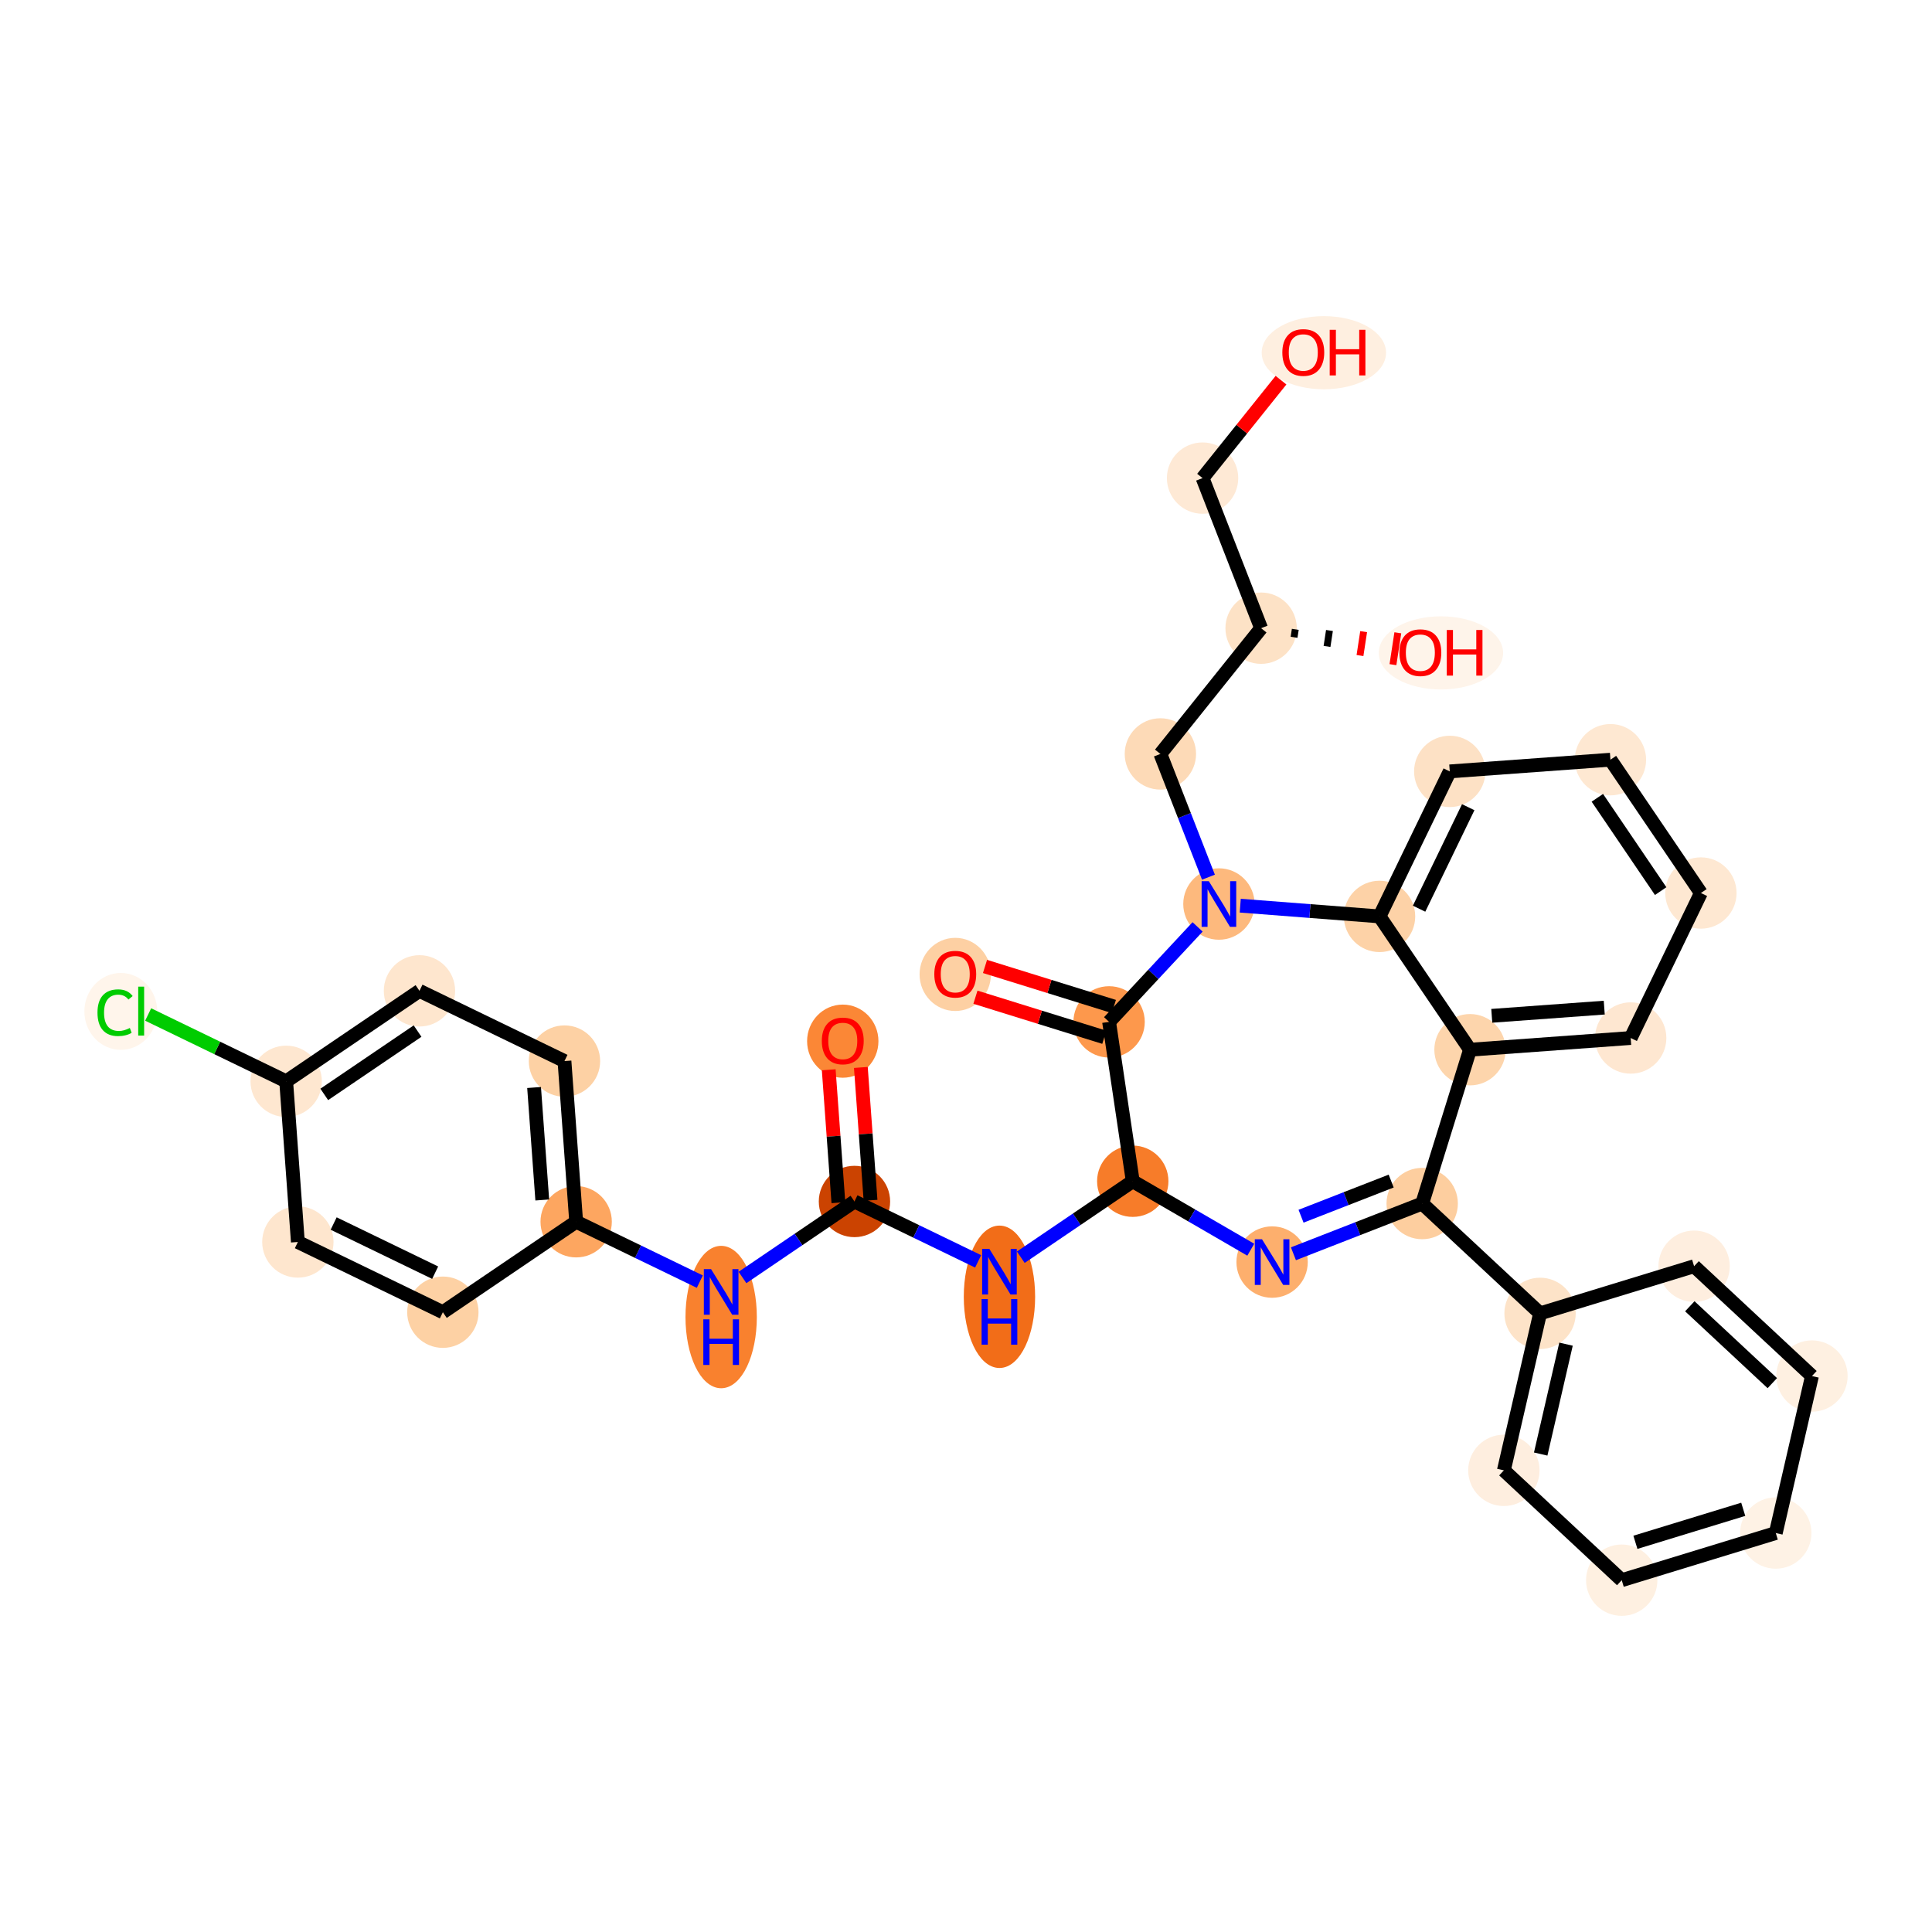 <?xml version='1.0' encoding='iso-8859-1'?>
<svg version='1.1' baseProfile='full'
              xmlns='http://www.w3.org/2000/svg'
                      xmlns:rdkit='http://www.rdkit.org/xml'
                      xmlns:xlink='http://www.w3.org/1999/xlink'
                  xml:space='preserve'
width='280px' height='280px' viewBox='0 0 280 280'>
<!-- END OF HEADER -->
<rect style='opacity:1.0;fill:#FFFFFF;stroke:none' width='280' height='280' x='0' y='0'> </rect>
<ellipse cx='122.14' cy='150.893' rx='4.67' ry='4.801'  style='fill:#FB8736;fill-rule:evenodd;stroke:#FB8736;stroke-width:1.0px;stroke-linecap:butt;stroke-linejoin:miter;stroke-opacity:1' />
<ellipse cx='123.835' cy='174.128' rx='4.67' ry='4.67'  style='fill:#CB4301;fill-rule:evenodd;stroke:#CB4301;stroke-width:1.0px;stroke-linecap:butt;stroke-linejoin:miter;stroke-opacity:1' />
<ellipse cx='104.516' cy='190.876' rx='4.67' ry='9.819'  style='fill:#F9812E;fill-rule:evenodd;stroke:#F9812E;stroke-width:1.0px;stroke-linecap:butt;stroke-linejoin:miter;stroke-opacity:1' />
<ellipse cx='83.502' cy='177.064' rx='4.67' ry='4.67'  style='fill:#FDA660;fill-rule:evenodd;stroke:#FDA660;stroke-width:1.0px;stroke-linecap:butt;stroke-linejoin:miter;stroke-opacity:1' />
<ellipse cx='81.807' cy='153.778' rx='4.67' ry='4.67'  style='fill:#FDD1A4;fill-rule:evenodd;stroke:#FDD1A4;stroke-width:1.0px;stroke-linecap:butt;stroke-linejoin:miter;stroke-opacity:1' />
<ellipse cx='60.793' cy='143.602' rx='4.67' ry='4.67'  style='fill:#FEE6CE;fill-rule:evenodd;stroke:#FEE6CE;stroke-width:1.0px;stroke-linecap:butt;stroke-linejoin:miter;stroke-opacity:1' />
<ellipse cx='41.474' cy='156.713' rx='4.67' ry='4.67'  style='fill:#FEE7D0;fill-rule:evenodd;stroke:#FEE7D0;stroke-width:1.0px;stroke-linecap:butt;stroke-linejoin:miter;stroke-opacity:1' />
<ellipse cx='17.508' cy='146.58' rx='4.781' ry='5.072'  style='fill:#FFF5EB;fill-rule:evenodd;stroke:#FFF5EB;stroke-width:1.0px;stroke-linecap:butt;stroke-linejoin:miter;stroke-opacity:1' />
<ellipse cx='43.169' cy='179.999' rx='4.67' ry='4.67'  style='fill:#FEE6CE;fill-rule:evenodd;stroke:#FEE6CE;stroke-width:1.0px;stroke-linecap:butt;stroke-linejoin:miter;stroke-opacity:1' />
<ellipse cx='64.183' cy='190.175' rx='4.67' ry='4.67'  style='fill:#FDD1A4;fill-rule:evenodd;stroke:#FDD1A4;stroke-width:1.0px;stroke-linecap:butt;stroke-linejoin:miter;stroke-opacity:1' />
<ellipse cx='144.849' cy='187.941' rx='4.67' ry='9.819'  style='fill:#F26D18;fill-rule:evenodd;stroke:#F26D18;stroke-width:1.0px;stroke-linecap:butt;stroke-linejoin:miter;stroke-opacity:1' />
<ellipse cx='164.168' cy='171.193' rx='4.67' ry='4.67'  style='fill:#F77C29;fill-rule:evenodd;stroke:#F77C29;stroke-width:1.0px;stroke-linecap:butt;stroke-linejoin:miter;stroke-opacity:1' />
<ellipse cx='184.363' cy='182.91' rx='4.67' ry='4.676'  style='fill:#FDAF6D;fill-rule:evenodd;stroke:#FDAF6D;stroke-width:1.0px;stroke-linecap:butt;stroke-linejoin:miter;stroke-opacity:1' />
<ellipse cx='206.115' cy='174.427' rx='4.67' ry='4.67'  style='fill:#FDCE9F;fill-rule:evenodd;stroke:#FDCE9F;stroke-width:1.0px;stroke-linecap:butt;stroke-linejoin:miter;stroke-opacity:1' />
<ellipse cx='223.197' cy='190.344' rx='4.67' ry='4.67'  style='fill:#FDE3C8;fill-rule:evenodd;stroke:#FDE3C8;stroke-width:1.0px;stroke-linecap:butt;stroke-linejoin:miter;stroke-opacity:1' />
<ellipse cx='217.952' cy='213.096' rx='4.67' ry='4.67'  style='fill:#FEEEDF;fill-rule:evenodd;stroke:#FEEEDF;stroke-width:1.0px;stroke-linecap:butt;stroke-linejoin:miter;stroke-opacity:1' />
<ellipse cx='235.033' cy='229.013' rx='4.67' ry='4.67'  style='fill:#FEF0E1;fill-rule:evenodd;stroke:#FEF0E1;stroke-width:1.0px;stroke-linecap:butt;stroke-linejoin:miter;stroke-opacity:1' />
<ellipse cx='257.359' cy='222.179' rx='4.67' ry='4.67'  style='fill:#FEF2E5;fill-rule:evenodd;stroke:#FEF2E5;stroke-width:1.0px;stroke-linecap:butt;stroke-linejoin:miter;stroke-opacity:1' />
<ellipse cx='262.603' cy='199.428' rx='4.67' ry='4.67'  style='fill:#FEF0E1;fill-rule:evenodd;stroke:#FEF0E1;stroke-width:1.0px;stroke-linecap:butt;stroke-linejoin:miter;stroke-opacity:1' />
<ellipse cx='245.522' cy='183.51' rx='4.67' ry='4.67'  style='fill:#FEEEDF;fill-rule:evenodd;stroke:#FEEEDF;stroke-width:1.0px;stroke-linecap:butt;stroke-linejoin:miter;stroke-opacity:1' />
<ellipse cx='213.045' cy='152.131' rx='4.67' ry='4.67'  style='fill:#FDD5AC;fill-rule:evenodd;stroke:#FDD5AC;stroke-width:1.0px;stroke-linecap:butt;stroke-linejoin:miter;stroke-opacity:1' />
<ellipse cx='236.332' cy='150.436' rx='4.67' ry='4.67'  style='fill:#FEE7D1;fill-rule:evenodd;stroke:#FEE7D1;stroke-width:1.0px;stroke-linecap:butt;stroke-linejoin:miter;stroke-opacity:1' />
<ellipse cx='246.507' cy='129.422' rx='4.67' ry='4.67'  style='fill:#FEE8D2;fill-rule:evenodd;stroke:#FEE8D2;stroke-width:1.0px;stroke-linecap:butt;stroke-linejoin:miter;stroke-opacity:1' />
<ellipse cx='233.396' cy='110.103' rx='4.67' ry='4.67'  style='fill:#FEE8D2;fill-rule:evenodd;stroke:#FEE8D2;stroke-width:1.0px;stroke-linecap:butt;stroke-linejoin:miter;stroke-opacity:1' />
<ellipse cx='210.11' cy='111.798' rx='4.67' ry='4.67'  style='fill:#FDE1C5;fill-rule:evenodd;stroke:#FDE1C5;stroke-width:1.0px;stroke-linecap:butt;stroke-linejoin:miter;stroke-opacity:1' />
<ellipse cx='199.934' cy='132.812' rx='4.67' ry='4.67'  style='fill:#FDD2A7;fill-rule:evenodd;stroke:#FDD2A7;stroke-width:1.0px;stroke-linecap:butt;stroke-linejoin:miter;stroke-opacity:1' />
<ellipse cx='176.655' cy='131.017' rx='4.67' ry='4.676'  style='fill:#FDB97D;fill-rule:evenodd;stroke:#FDB97D;stroke-width:1.0px;stroke-linecap:butt;stroke-linejoin:miter;stroke-opacity:1' />
<ellipse cx='168.172' cy='109.265' rx='4.67' ry='4.67'  style='fill:#FDDAB7;fill-rule:evenodd;stroke:#FDDAB7;stroke-width:1.0px;stroke-linecap:butt;stroke-linejoin:miter;stroke-opacity:1' />
<ellipse cx='182.768' cy='91.042' rx='4.67' ry='4.67'  style='fill:#FDE2C6;fill-rule:evenodd;stroke:#FDE2C6;stroke-width:1.0px;stroke-linecap:butt;stroke-linejoin:miter;stroke-opacity:1' />
<ellipse cx='208.832' cy='94.623' rx='8.512' ry='4.801'  style='fill:#FEF4EA;fill-rule:evenodd;stroke:#FEF4EA;stroke-width:1.0px;stroke-linecap:butt;stroke-linejoin:miter;stroke-opacity:1' />
<ellipse cx='174.285' cy='69.29' rx='4.67' ry='4.67'  style='fill:#FEE9D5;fill-rule:evenodd;stroke:#FEE9D5;stroke-width:1.0px;stroke-linecap:butt;stroke-linejoin:miter;stroke-opacity:1' />
<ellipse cx='191.865' cy='51.118' rx='8.512' ry='4.801'  style='fill:#FEEFE0;fill-rule:evenodd;stroke:#FEEFE0;stroke-width:1.0px;stroke-linecap:butt;stroke-linejoin:miter;stroke-opacity:1' />
<ellipse cx='160.738' cy='148.098' rx='4.67' ry='4.67'  style='fill:#FD984C;fill-rule:evenodd;stroke:#FD984C;stroke-width:1.0px;stroke-linecap:butt;stroke-linejoin:miter;stroke-opacity:1' />
<ellipse cx='138.442' cy='141.22' rx='4.67' ry='4.801'  style='fill:#FDD0A3;fill-rule:evenodd;stroke:#FDD0A3;stroke-width:1.0px;stroke-linecap:butt;stroke-linejoin:miter;stroke-opacity:1' />
<path class='bond-0 atom-0 atom-1' d='M 120.105,155.041 L 120.806,164.67' style='fill:none;fill-rule:evenodd;stroke:#FF0000;stroke-width:2.0px;stroke-linecap:butt;stroke-linejoin:miter;stroke-opacity:1' />
<path class='bond-0 atom-0 atom-1' d='M 120.806,164.67 L 121.506,174.298' style='fill:none;fill-rule:evenodd;stroke:#000000;stroke-width:2.0px;stroke-linecap:butt;stroke-linejoin:miter;stroke-opacity:1' />
<path class='bond-0 atom-0 atom-1' d='M 124.762,154.702 L 125.463,164.331' style='fill:none;fill-rule:evenodd;stroke:#FF0000;stroke-width:2.0px;stroke-linecap:butt;stroke-linejoin:miter;stroke-opacity:1' />
<path class='bond-0 atom-0 atom-1' d='M 125.463,164.331 L 126.164,173.959' style='fill:none;fill-rule:evenodd;stroke:#000000;stroke-width:2.0px;stroke-linecap:butt;stroke-linejoin:miter;stroke-opacity:1' />
<path class='bond-1 atom-1 atom-2' d='M 123.835,174.128 L 115.721,179.635' style='fill:none;fill-rule:evenodd;stroke:#000000;stroke-width:2.0px;stroke-linecap:butt;stroke-linejoin:miter;stroke-opacity:1' />
<path class='bond-1 atom-1 atom-2' d='M 115.721,179.635 L 107.607,185.142' style='fill:none;fill-rule:evenodd;stroke:#0000FF;stroke-width:2.0px;stroke-linecap:butt;stroke-linejoin:miter;stroke-opacity:1' />
<path class='bond-9 atom-1 atom-10' d='M 123.835,174.128 L 132.796,178.468' style='fill:none;fill-rule:evenodd;stroke:#000000;stroke-width:2.0px;stroke-linecap:butt;stroke-linejoin:miter;stroke-opacity:1' />
<path class='bond-9 atom-1 atom-10' d='M 132.796,178.468 L 141.758,182.807' style='fill:none;fill-rule:evenodd;stroke:#0000FF;stroke-width:2.0px;stroke-linecap:butt;stroke-linejoin:miter;stroke-opacity:1' />
<path class='bond-2 atom-2 atom-3' d='M 101.424,185.743 L 92.463,181.403' style='fill:none;fill-rule:evenodd;stroke:#0000FF;stroke-width:2.0px;stroke-linecap:butt;stroke-linejoin:miter;stroke-opacity:1' />
<path class='bond-2 atom-2 atom-3' d='M 92.463,181.403 L 83.502,177.064' style='fill:none;fill-rule:evenodd;stroke:#000000;stroke-width:2.0px;stroke-linecap:butt;stroke-linejoin:miter;stroke-opacity:1' />
<path class='bond-3 atom-3 atom-4' d='M 83.502,177.064 L 81.807,153.778' style='fill:none;fill-rule:evenodd;stroke:#000000;stroke-width:2.0px;stroke-linecap:butt;stroke-linejoin:miter;stroke-opacity:1' />
<path class='bond-3 atom-3 atom-4' d='M 78.59,173.91 L 77.404,157.609' style='fill:none;fill-rule:evenodd;stroke:#000000;stroke-width:2.0px;stroke-linecap:butt;stroke-linejoin:miter;stroke-opacity:1' />
<path class='bond-33 atom-9 atom-3' d='M 64.183,190.175 L 83.502,177.064' style='fill:none;fill-rule:evenodd;stroke:#000000;stroke-width:2.0px;stroke-linecap:butt;stroke-linejoin:miter;stroke-opacity:1' />
<path class='bond-4 atom-4 atom-5' d='M 81.807,153.778 L 60.793,143.602' style='fill:none;fill-rule:evenodd;stroke:#000000;stroke-width:2.0px;stroke-linecap:butt;stroke-linejoin:miter;stroke-opacity:1' />
<path class='bond-5 atom-5 atom-6' d='M 60.793,143.602 L 41.474,156.713' style='fill:none;fill-rule:evenodd;stroke:#000000;stroke-width:2.0px;stroke-linecap:butt;stroke-linejoin:miter;stroke-opacity:1' />
<path class='bond-5 atom-5 atom-6' d='M 60.517,149.433 L 46.994,158.61' style='fill:none;fill-rule:evenodd;stroke:#000000;stroke-width:2.0px;stroke-linecap:butt;stroke-linejoin:miter;stroke-opacity:1' />
<path class='bond-6 atom-6 atom-7' d='M 41.474,156.713 L 31.473,151.871' style='fill:none;fill-rule:evenodd;stroke:#000000;stroke-width:2.0px;stroke-linecap:butt;stroke-linejoin:miter;stroke-opacity:1' />
<path class='bond-6 atom-6 atom-7' d='M 31.473,151.871 L 21.473,147.028' style='fill:none;fill-rule:evenodd;stroke:#00CC00;stroke-width:2.0px;stroke-linecap:butt;stroke-linejoin:miter;stroke-opacity:1' />
<path class='bond-7 atom-6 atom-8' d='M 41.474,156.713 L 43.169,179.999' style='fill:none;fill-rule:evenodd;stroke:#000000;stroke-width:2.0px;stroke-linecap:butt;stroke-linejoin:miter;stroke-opacity:1' />
<path class='bond-8 atom-8 atom-9' d='M 43.169,179.999 L 64.183,190.175' style='fill:none;fill-rule:evenodd;stroke:#000000;stroke-width:2.0px;stroke-linecap:butt;stroke-linejoin:miter;stroke-opacity:1' />
<path class='bond-8 atom-8 atom-9' d='M 48.356,177.323 L 63.066,184.446' style='fill:none;fill-rule:evenodd;stroke:#000000;stroke-width:2.0px;stroke-linecap:butt;stroke-linejoin:miter;stroke-opacity:1' />
<path class='bond-10 atom-10 atom-11' d='M 147.94,182.206 L 156.054,176.7' style='fill:none;fill-rule:evenodd;stroke:#0000FF;stroke-width:2.0px;stroke-linecap:butt;stroke-linejoin:miter;stroke-opacity:1' />
<path class='bond-10 atom-10 atom-11' d='M 156.054,176.7 L 164.168,171.193' style='fill:none;fill-rule:evenodd;stroke:#000000;stroke-width:2.0px;stroke-linecap:butt;stroke-linejoin:miter;stroke-opacity:1' />
<path class='bond-11 atom-11 atom-12' d='M 164.168,171.193 L 172.72,176.155' style='fill:none;fill-rule:evenodd;stroke:#000000;stroke-width:2.0px;stroke-linecap:butt;stroke-linejoin:miter;stroke-opacity:1' />
<path class='bond-11 atom-11 atom-12' d='M 172.72,176.155 L 181.272,181.117' style='fill:none;fill-rule:evenodd;stroke:#0000FF;stroke-width:2.0px;stroke-linecap:butt;stroke-linejoin:miter;stroke-opacity:1' />
<path class='bond-34 atom-32 atom-11' d='M 160.738,148.098 L 164.168,171.193' style='fill:none;fill-rule:evenodd;stroke:#000000;stroke-width:2.0px;stroke-linecap:butt;stroke-linejoin:miter;stroke-opacity:1' />
<path class='bond-12 atom-12 atom-13' d='M 187.454,181.705 L 196.785,178.066' style='fill:none;fill-rule:evenodd;stroke:#0000FF;stroke-width:2.0px;stroke-linecap:butt;stroke-linejoin:miter;stroke-opacity:1' />
<path class='bond-12 atom-12 atom-13' d='M 196.785,178.066 L 206.115,174.427' style='fill:none;fill-rule:evenodd;stroke:#000000;stroke-width:2.0px;stroke-linecap:butt;stroke-linejoin:miter;stroke-opacity:1' />
<path class='bond-12 atom-12 atom-13' d='M 188.557,176.263 L 195.088,173.715' style='fill:none;fill-rule:evenodd;stroke:#0000FF;stroke-width:2.0px;stroke-linecap:butt;stroke-linejoin:miter;stroke-opacity:1' />
<path class='bond-12 atom-12 atom-13' d='M 195.088,173.715 L 201.62,171.168' style='fill:none;fill-rule:evenodd;stroke:#000000;stroke-width:2.0px;stroke-linecap:butt;stroke-linejoin:miter;stroke-opacity:1' />
<path class='bond-13 atom-13 atom-14' d='M 206.115,174.427 L 223.197,190.344' style='fill:none;fill-rule:evenodd;stroke:#000000;stroke-width:2.0px;stroke-linecap:butt;stroke-linejoin:miter;stroke-opacity:1' />
<path class='bond-19 atom-13 atom-20' d='M 206.115,174.427 L 213.045,152.131' style='fill:none;fill-rule:evenodd;stroke:#000000;stroke-width:2.0px;stroke-linecap:butt;stroke-linejoin:miter;stroke-opacity:1' />
<path class='bond-14 atom-14 atom-15' d='M 223.197,190.344 L 217.952,213.096' style='fill:none;fill-rule:evenodd;stroke:#000000;stroke-width:2.0px;stroke-linecap:butt;stroke-linejoin:miter;stroke-opacity:1' />
<path class='bond-14 atom-14 atom-15' d='M 226.96,194.806 L 223.289,210.732' style='fill:none;fill-rule:evenodd;stroke:#000000;stroke-width:2.0px;stroke-linecap:butt;stroke-linejoin:miter;stroke-opacity:1' />
<path class='bond-35 atom-19 atom-14' d='M 245.522,183.51 L 223.197,190.344' style='fill:none;fill-rule:evenodd;stroke:#000000;stroke-width:2.0px;stroke-linecap:butt;stroke-linejoin:miter;stroke-opacity:1' />
<path class='bond-15 atom-15 atom-16' d='M 217.952,213.096 L 235.033,229.013' style='fill:none;fill-rule:evenodd;stroke:#000000;stroke-width:2.0px;stroke-linecap:butt;stroke-linejoin:miter;stroke-opacity:1' />
<path class='bond-16 atom-16 atom-17' d='M 235.033,229.013 L 257.359,222.179' style='fill:none;fill-rule:evenodd;stroke:#000000;stroke-width:2.0px;stroke-linecap:butt;stroke-linejoin:miter;stroke-opacity:1' />
<path class='bond-16 atom-16 atom-17' d='M 237.015,223.523 L 252.643,218.739' style='fill:none;fill-rule:evenodd;stroke:#000000;stroke-width:2.0px;stroke-linecap:butt;stroke-linejoin:miter;stroke-opacity:1' />
<path class='bond-17 atom-17 atom-18' d='M 257.359,222.179 L 262.603,199.428' style='fill:none;fill-rule:evenodd;stroke:#000000;stroke-width:2.0px;stroke-linecap:butt;stroke-linejoin:miter;stroke-opacity:1' />
<path class='bond-18 atom-18 atom-19' d='M 262.603,199.428 L 245.522,183.51' style='fill:none;fill-rule:evenodd;stroke:#000000;stroke-width:2.0px;stroke-linecap:butt;stroke-linejoin:miter;stroke-opacity:1' />
<path class='bond-18 atom-18 atom-19' d='M 256.857,200.456 L 244.901,189.314' style='fill:none;fill-rule:evenodd;stroke:#000000;stroke-width:2.0px;stroke-linecap:butt;stroke-linejoin:miter;stroke-opacity:1' />
<path class='bond-20 atom-20 atom-21' d='M 213.045,152.131 L 236.332,150.436' style='fill:none;fill-rule:evenodd;stroke:#000000;stroke-width:2.0px;stroke-linecap:butt;stroke-linejoin:miter;stroke-opacity:1' />
<path class='bond-20 atom-20 atom-21' d='M 216.199,147.22 L 232.5,146.033' style='fill:none;fill-rule:evenodd;stroke:#000000;stroke-width:2.0px;stroke-linecap:butt;stroke-linejoin:miter;stroke-opacity:1' />
<path class='bond-36 atom-25 atom-20' d='M 199.934,132.812 L 213.045,152.131' style='fill:none;fill-rule:evenodd;stroke:#000000;stroke-width:2.0px;stroke-linecap:butt;stroke-linejoin:miter;stroke-opacity:1' />
<path class='bond-21 atom-21 atom-22' d='M 236.332,150.436 L 246.507,129.422' style='fill:none;fill-rule:evenodd;stroke:#000000;stroke-width:2.0px;stroke-linecap:butt;stroke-linejoin:miter;stroke-opacity:1' />
<path class='bond-22 atom-22 atom-23' d='M 246.507,129.422 L 233.396,110.103' style='fill:none;fill-rule:evenodd;stroke:#000000;stroke-width:2.0px;stroke-linecap:butt;stroke-linejoin:miter;stroke-opacity:1' />
<path class='bond-22 atom-22 atom-23' d='M 240.677,129.147 L 231.499,115.623' style='fill:none;fill-rule:evenodd;stroke:#000000;stroke-width:2.0px;stroke-linecap:butt;stroke-linejoin:miter;stroke-opacity:1' />
<path class='bond-23 atom-23 atom-24' d='M 233.396,110.103 L 210.11,111.798' style='fill:none;fill-rule:evenodd;stroke:#000000;stroke-width:2.0px;stroke-linecap:butt;stroke-linejoin:miter;stroke-opacity:1' />
<path class='bond-24 atom-24 atom-25' d='M 210.11,111.798 L 199.934,132.812' style='fill:none;fill-rule:evenodd;stroke:#000000;stroke-width:2.0px;stroke-linecap:butt;stroke-linejoin:miter;stroke-opacity:1' />
<path class='bond-24 atom-24 atom-25' d='M 212.786,116.985 L 205.663,131.695' style='fill:none;fill-rule:evenodd;stroke:#000000;stroke-width:2.0px;stroke-linecap:butt;stroke-linejoin:miter;stroke-opacity:1' />
<path class='bond-25 atom-25 atom-26' d='M 199.934,132.812 L 189.84,132.034' style='fill:none;fill-rule:evenodd;stroke:#000000;stroke-width:2.0px;stroke-linecap:butt;stroke-linejoin:miter;stroke-opacity:1' />
<path class='bond-25 atom-25 atom-26' d='M 189.84,132.034 L 179.747,131.256' style='fill:none;fill-rule:evenodd;stroke:#0000FF;stroke-width:2.0px;stroke-linecap:butt;stroke-linejoin:miter;stroke-opacity:1' />
<path class='bond-26 atom-26 atom-27' d='M 175.138,127.127 L 171.655,118.196' style='fill:none;fill-rule:evenodd;stroke:#0000FF;stroke-width:2.0px;stroke-linecap:butt;stroke-linejoin:miter;stroke-opacity:1' />
<path class='bond-26 atom-26 atom-27' d='M 171.655,118.196 L 168.172,109.265' style='fill:none;fill-rule:evenodd;stroke:#000000;stroke-width:2.0px;stroke-linecap:butt;stroke-linejoin:miter;stroke-opacity:1' />
<path class='bond-31 atom-26 atom-32' d='M 173.564,134.334 L 167.151,141.216' style='fill:none;fill-rule:evenodd;stroke:#0000FF;stroke-width:2.0px;stroke-linecap:butt;stroke-linejoin:miter;stroke-opacity:1' />
<path class='bond-31 atom-26 atom-32' d='M 167.151,141.216 L 160.738,148.098' style='fill:none;fill-rule:evenodd;stroke:#000000;stroke-width:2.0px;stroke-linecap:butt;stroke-linejoin:miter;stroke-opacity:1' />
<path class='bond-27 atom-27 atom-28' d='M 168.172,109.265 L 182.768,91.042' style='fill:none;fill-rule:evenodd;stroke:#000000;stroke-width:2.0px;stroke-linecap:butt;stroke-linejoin:miter;stroke-opacity:1' />
<path class='bond-28 atom-28 atom-29' d='M 187.545,92.363 L 187.722,91.209' style='fill:none;fill-rule:evenodd;stroke:#000000;stroke-width:1.0px;stroke-linecap:butt;stroke-linejoin:miter;stroke-opacity:1' />
<path class='bond-28 atom-28 atom-29' d='M 192.322,93.684 L 192.675,91.376' style='fill:none;fill-rule:evenodd;stroke:#000000;stroke-width:1.0px;stroke-linecap:butt;stroke-linejoin:miter;stroke-opacity:1' />
<path class='bond-28 atom-28 atom-29' d='M 197.099,95.005 L 197.629,91.543' style='fill:none;fill-rule:evenodd;stroke:#FF0000;stroke-width:1.0px;stroke-linecap:butt;stroke-linejoin:miter;stroke-opacity:1' />
<path class='bond-28 atom-28 atom-29' d='M 201.876,96.326 L 202.582,91.71' style='fill:none;fill-rule:evenodd;stroke:#FF0000;stroke-width:1.0px;stroke-linecap:butt;stroke-linejoin:miter;stroke-opacity:1' />
<path class='bond-29 atom-28 atom-30' d='M 182.768,91.042 L 174.285,69.29' style='fill:none;fill-rule:evenodd;stroke:#000000;stroke-width:2.0px;stroke-linecap:butt;stroke-linejoin:miter;stroke-opacity:1' />
<path class='bond-30 atom-30 atom-31' d='M 174.285,69.29 L 179.969,62.193' style='fill:none;fill-rule:evenodd;stroke:#000000;stroke-width:2.0px;stroke-linecap:butt;stroke-linejoin:miter;stroke-opacity:1' />
<path class='bond-30 atom-30 atom-31' d='M 179.969,62.193 L 185.654,55.097' style='fill:none;fill-rule:evenodd;stroke:#FF0000;stroke-width:2.0px;stroke-linecap:butt;stroke-linejoin:miter;stroke-opacity:1' />
<path class='bond-32 atom-32 atom-33' d='M 161.431,145.869 L 152.092,142.966' style='fill:none;fill-rule:evenodd;stroke:#000000;stroke-width:2.0px;stroke-linecap:butt;stroke-linejoin:miter;stroke-opacity:1' />
<path class='bond-32 atom-32 atom-33' d='M 152.092,142.966 L 142.754,140.064' style='fill:none;fill-rule:evenodd;stroke:#FF0000;stroke-width:2.0px;stroke-linecap:butt;stroke-linejoin:miter;stroke-opacity:1' />
<path class='bond-32 atom-32 atom-33' d='M 160.045,150.328 L 150.706,147.425' style='fill:none;fill-rule:evenodd;stroke:#000000;stroke-width:2.0px;stroke-linecap:butt;stroke-linejoin:miter;stroke-opacity:1' />
<path class='bond-32 atom-32 atom-33' d='M 150.706,147.425 L 141.368,144.523' style='fill:none;fill-rule:evenodd;stroke:#FF0000;stroke-width:2.0px;stroke-linecap:butt;stroke-linejoin:miter;stroke-opacity:1' />
<path  class='atom-0' d='M 119.105 150.861
Q 119.105 149.273, 119.889 148.386
Q 120.674 147.499, 122.14 147.499
Q 123.606 147.499, 124.391 148.386
Q 125.175 149.273, 125.175 150.861
Q 125.175 152.467, 124.382 153.382
Q 123.588 154.288, 122.14 154.288
Q 120.683 154.288, 119.889 153.382
Q 119.105 152.476, 119.105 150.861
M 122.14 153.541
Q 123.149 153.541, 123.69 152.869
Q 124.241 152.187, 124.241 150.861
Q 124.241 149.563, 123.69 148.909
Q 123.149 148.246, 122.14 148.246
Q 121.132 148.246, 120.58 148.9
Q 120.039 149.553, 120.039 150.861
Q 120.039 152.196, 120.58 152.869
Q 121.132 153.541, 122.14 153.541
' fill='#FF0000'/>
<path  class='atom-2' d='M 103.054 183.933
L 105.221 187.436
Q 105.436 187.781, 105.781 188.407
Q 106.127 189.033, 106.145 189.07
L 106.145 183.933
L 107.023 183.933
L 107.023 190.545
L 106.117 190.545
L 103.792 186.716
Q 103.521 186.268, 103.232 185.754
Q 102.951 185.241, 102.867 185.082
L 102.867 190.545
L 102.008 190.545
L 102.008 183.933
L 103.054 183.933
' fill='#0000FF'/>
<path  class='atom-2' d='M 101.929 191.207
L 102.825 191.207
L 102.825 194.018
L 106.206 194.018
L 106.206 191.207
L 107.103 191.207
L 107.103 197.819
L 106.206 197.819
L 106.206 194.765
L 102.825 194.765
L 102.825 197.819
L 101.929 197.819
L 101.929 191.207
' fill='#0000FF'/>
<path  class='atom-7' d='M 14.128 146.766
Q 14.128 145.123, 14.893 144.263
Q 15.669 143.395, 17.135 143.395
Q 18.498 143.395, 19.227 144.357
L 18.61 144.861
Q 18.078 144.161, 17.135 144.161
Q 16.136 144.161, 15.603 144.833
Q 15.08 145.496, 15.08 146.766
Q 15.08 148.074, 15.622 148.746
Q 16.173 149.419, 17.238 149.419
Q 17.966 149.419, 18.816 148.98
L 19.077 149.68
Q 18.732 149.904, 18.209 150.035
Q 17.686 150.166, 17.107 150.166
Q 15.669 150.166, 14.893 149.288
Q 14.128 148.41, 14.128 146.766
' fill='#00CC00'/>
<path  class='atom-7' d='M 20.03 142.993
L 20.889 142.993
L 20.889 150.082
L 20.03 150.082
L 20.03 142.993
' fill='#00CC00'/>
<path  class='atom-10' d='M 143.387 180.998
L 145.554 184.5
Q 145.769 184.846, 146.114 185.471
Q 146.46 186.097, 146.479 186.134
L 146.479 180.998
L 147.357 180.998
L 147.357 187.61
L 146.451 187.61
L 144.125 183.781
Q 143.854 183.333, 143.565 182.819
Q 143.285 182.305, 143.201 182.147
L 143.201 187.61
L 142.341 187.61
L 142.341 180.998
L 143.387 180.998
' fill='#0000FF'/>
<path  class='atom-10' d='M 142.262 188.271
L 143.159 188.271
L 143.159 191.082
L 146.539 191.082
L 146.539 188.271
L 147.436 188.271
L 147.436 194.883
L 146.539 194.883
L 146.539 191.829
L 143.159 191.829
L 143.159 194.883
L 142.262 194.883
L 142.262 188.271
' fill='#0000FF'/>
<path  class='atom-12' d='M 182.901 179.604
L 185.068 183.106
Q 185.283 183.452, 185.629 184.078
Q 185.974 184.703, 185.993 184.741
L 185.993 179.604
L 186.871 179.604
L 186.871 186.216
L 185.965 186.216
L 183.639 182.387
Q 183.368 181.939, 183.079 181.425
Q 182.799 180.912, 182.715 180.753
L 182.715 186.216
L 181.855 186.216
L 181.855 179.604
L 182.901 179.604
' fill='#0000FF'/>
<path  class='atom-26' d='M 175.194 127.711
L 177.36 131.213
Q 177.575 131.559, 177.921 132.185
Q 178.266 132.81, 178.285 132.848
L 178.285 127.711
L 179.163 127.711
L 179.163 134.323
L 178.257 134.323
L 175.932 130.494
Q 175.661 130.046, 175.371 129.532
Q 175.091 129.019, 175.007 128.86
L 175.007 134.323
L 174.148 134.323
L 174.148 127.711
L 175.194 127.711
' fill='#0000FF'/>
<path  class='atom-29' d='M 202.813 94.59
Q 202.813 93.002, 203.597 92.115
Q 204.382 91.228, 205.848 91.228
Q 207.314 91.228, 208.099 92.115
Q 208.883 93.002, 208.883 94.59
Q 208.883 96.196, 208.09 97.112
Q 207.296 98.017, 205.848 98.017
Q 204.391 98.017, 203.597 97.112
Q 202.813 96.206, 202.813 94.59
M 205.848 97.27
Q 206.857 97.27, 207.398 96.598
Q 207.949 95.916, 207.949 94.59
Q 207.949 93.292, 207.398 92.638
Q 206.857 91.975, 205.848 91.975
Q 204.839 91.975, 204.288 92.629
Q 203.747 93.283, 203.747 94.59
Q 203.747 95.925, 204.288 96.598
Q 204.839 97.27, 205.848 97.27
' fill='#FF0000'/>
<path  class='atom-29' d='M 209.677 91.303
L 210.574 91.303
L 210.574 94.114
L 213.955 94.114
L 213.955 91.303
L 214.851 91.303
L 214.851 97.915
L 213.955 97.915
L 213.955 94.861
L 210.574 94.861
L 210.574 97.915
L 209.677 97.915
L 209.677 91.303
' fill='#FF0000'/>
<path  class='atom-31' d='M 185.846 51.085
Q 185.846 49.498, 186.631 48.611
Q 187.415 47.723, 188.882 47.723
Q 190.348 47.723, 191.132 48.611
Q 191.917 49.498, 191.917 51.085
Q 191.917 52.692, 191.123 53.607
Q 190.329 54.513, 188.882 54.513
Q 187.425 54.513, 186.631 53.607
Q 185.846 52.701, 185.846 51.085
M 188.882 53.766
Q 189.89 53.766, 190.432 53.093
Q 190.983 52.412, 190.983 51.085
Q 190.983 49.787, 190.432 49.133
Q 189.89 48.47, 188.882 48.47
Q 187.873 48.47, 187.322 49.124
Q 186.78 49.778, 186.78 51.085
Q 186.78 52.421, 187.322 53.093
Q 187.873 53.766, 188.882 53.766
' fill='#FF0000'/>
<path  class='atom-31' d='M 192.711 47.798
L 193.607 47.798
L 193.607 50.609
L 196.988 50.609
L 196.988 47.798
L 197.885 47.798
L 197.885 54.41
L 196.988 54.41
L 196.988 51.356
L 193.607 51.356
L 193.607 54.41
L 192.711 54.41
L 192.711 47.798
' fill='#FF0000'/>
<path  class='atom-33' d='M 135.407 141.187
Q 135.407 139.6, 136.191 138.712
Q 136.976 137.825, 138.442 137.825
Q 139.908 137.825, 140.693 138.712
Q 141.477 139.6, 141.477 141.187
Q 141.477 142.794, 140.683 143.709
Q 139.89 144.615, 138.442 144.615
Q 136.985 144.615, 136.191 143.709
Q 135.407 142.803, 135.407 141.187
M 138.442 143.868
Q 139.451 143.868, 139.992 143.195
Q 140.543 142.513, 140.543 141.187
Q 140.543 139.889, 139.992 139.235
Q 139.451 138.572, 138.442 138.572
Q 137.433 138.572, 136.882 139.226
Q 136.341 139.88, 136.341 141.187
Q 136.341 142.523, 136.882 143.195
Q 137.433 143.868, 138.442 143.868
' fill='#FF0000'/>
</svg>
